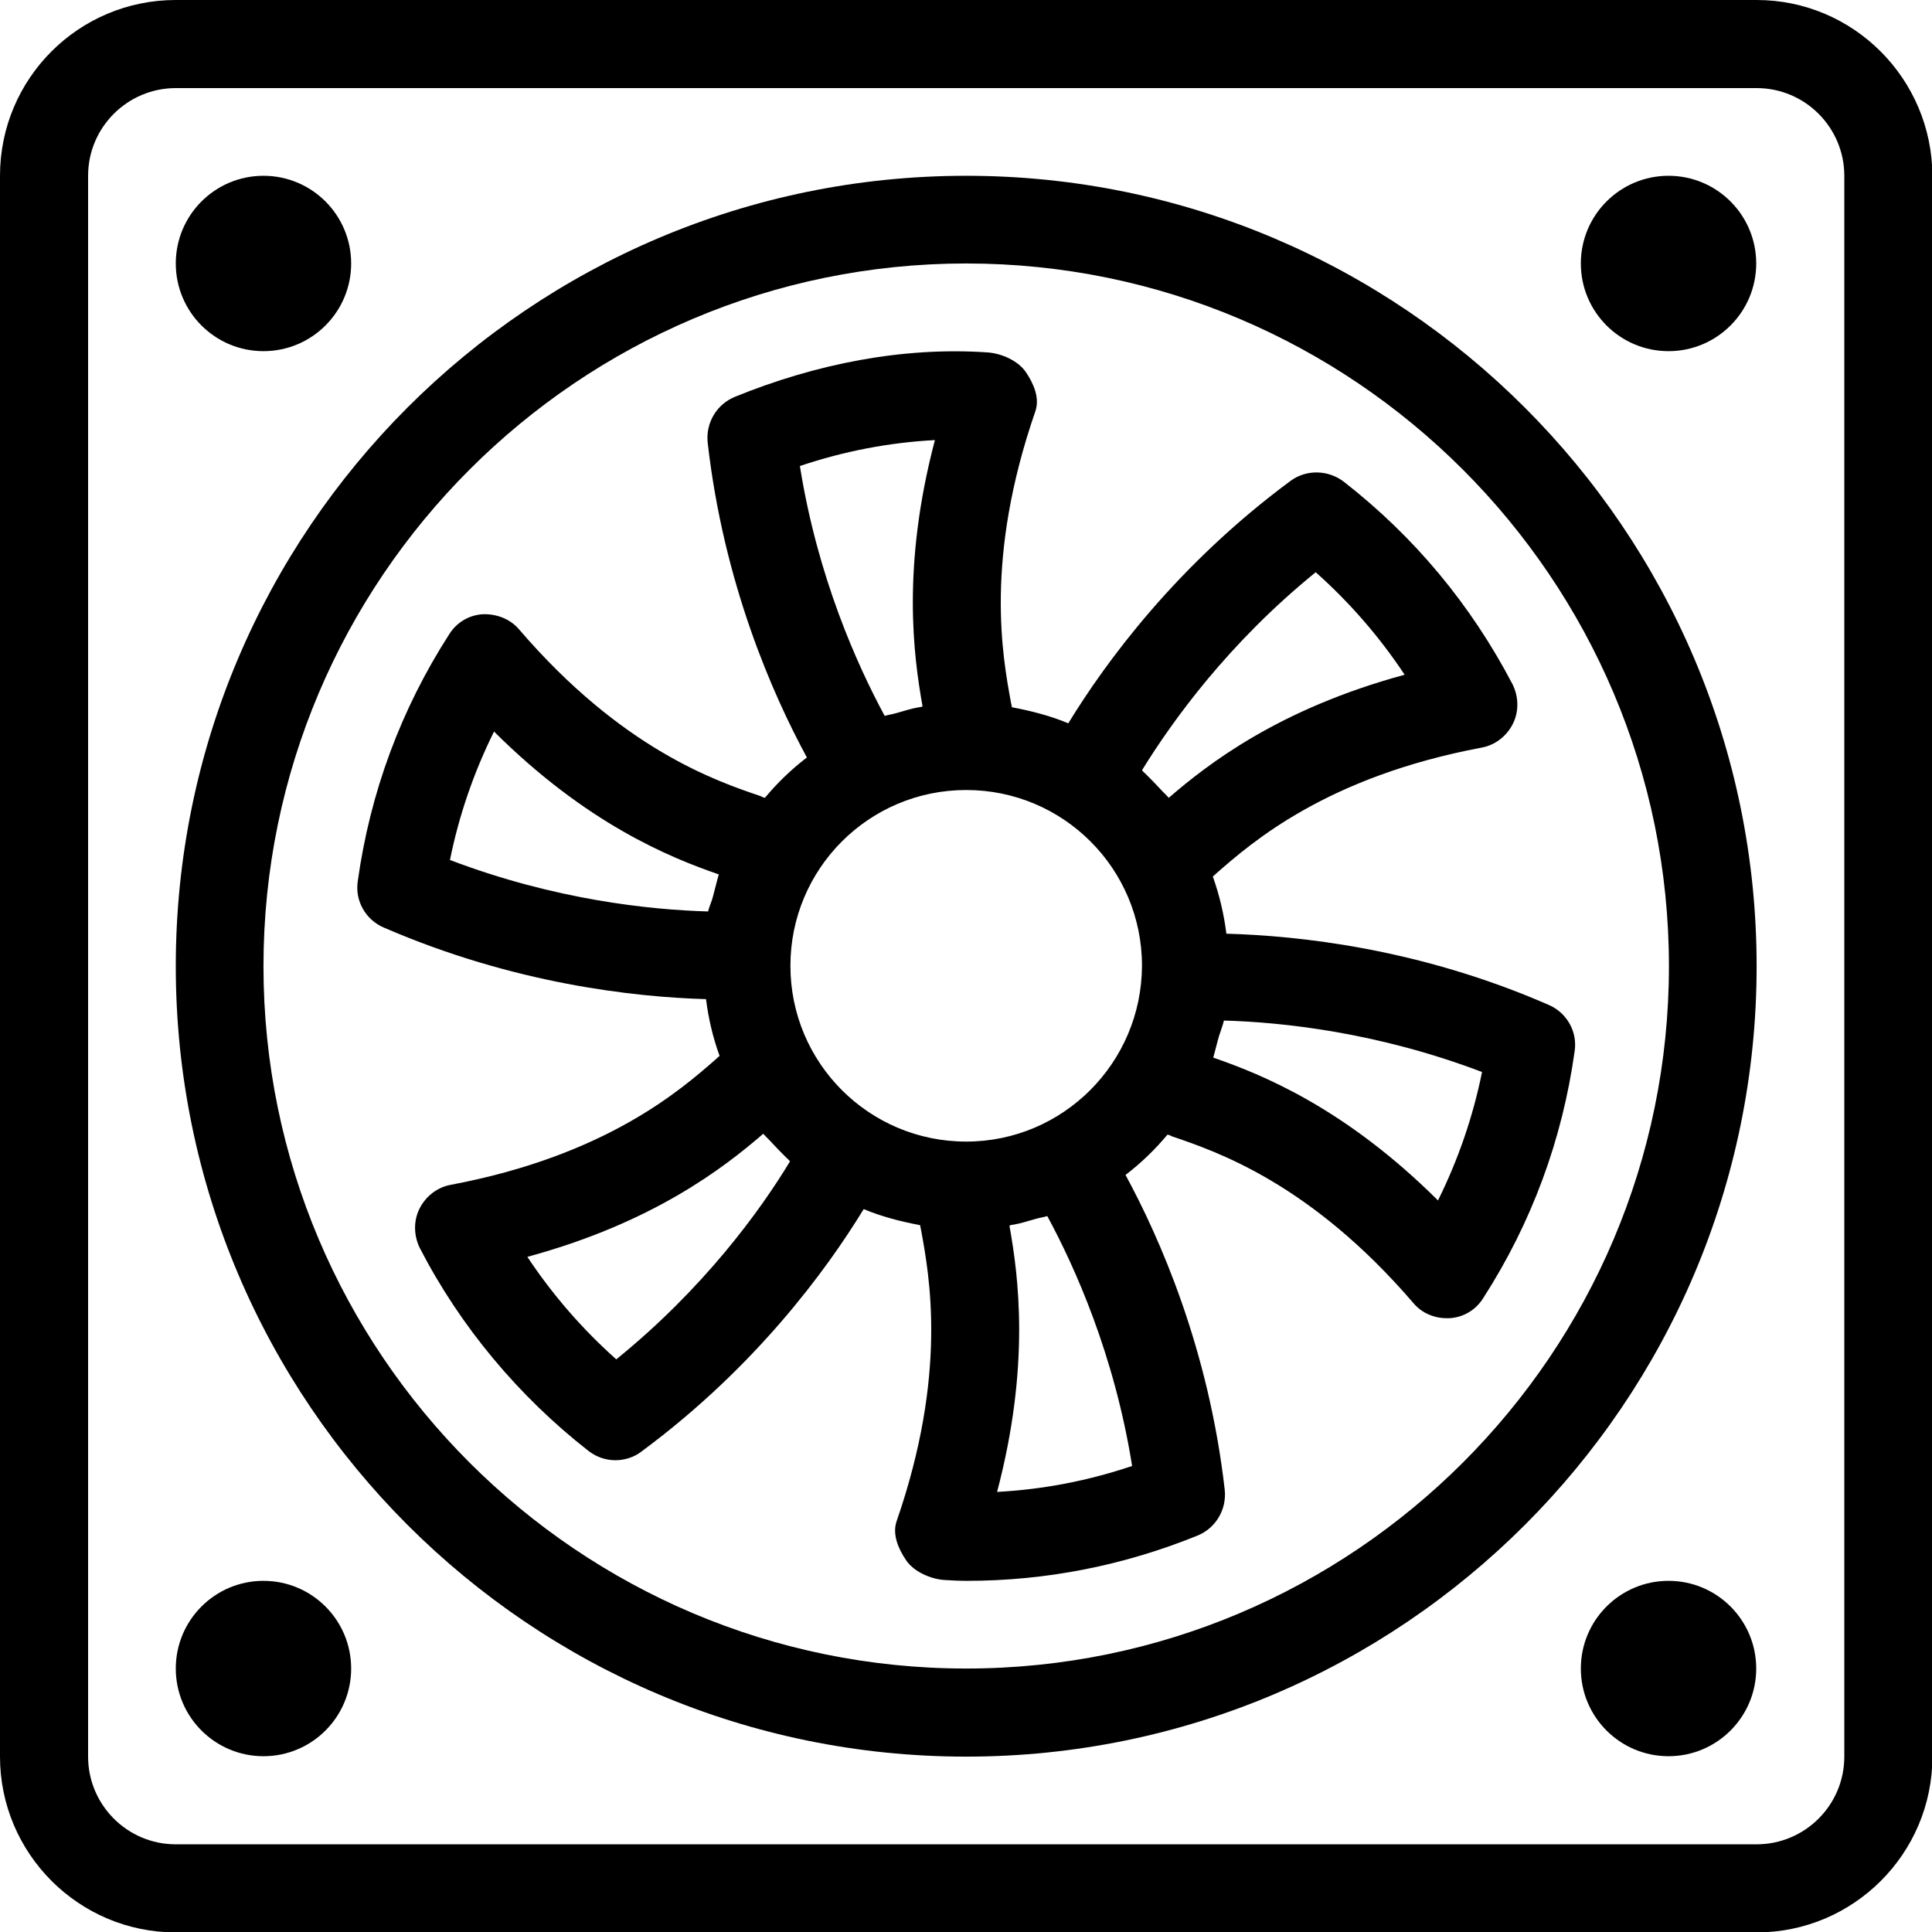 <svg xmlns="http://www.w3.org/2000/svg" viewBox="0 0 469.3 469.3">
	<g>
		<path d="M426.7,0h-384C19.1,0,0,19.1,0,42.7v384c0,23.5,19.1,42.7,42.7,42.7h384c23.5,0,42.7-19.1,42.7-42.7v-384 C469.3,19.1,450.2,0,426.7,0z M448,426.7c0,11.8-9.6,21.3-21.3,21.3h-384c-11.8,0-21.3-9.6-21.3-21.3v-384 c0-11.8,9.6-21.3,21.3-21.3h384c11.8,0,21.3,9.6,21.3,21.3V426.7z"/>
		<circle cx="64" cy="64" r="21.3"/>
		<circle cx="405.3" cy="64" r="21.3"/>
		<circle cx="64" cy="405.3" r="21.3"/>
		<circle cx="405.3" cy="405.3" r="21.3"/>
		<path d="M234.7,42.7c-105.9,0-192,86.1-192,192s86.1,192,192,192s192-86.1,192-192S340.5,42.7,234.7,42.7z  M234.7,405.3C140.6,405.3,64,328.8,64,234.7S140.6,64,234.7,64s170.7,76.6,170.7,170.7S328.8,405.3,234.7,405.3z"/>
		<path d="M326.4,117c-3.8-2.9-9.1-3-12.9-0.2c-27.6,20.4-44.9,44-54,58.9c-4.3-1.8-8.9-3-13.7-3.9 c-0.1-0.4-0.1-0.7-0.2-1c-2.1-11.4-6.5-35.1,5.9-70.9c1.1-3.2-0.4-6.7-2.3-9.5c-1.9-2.8-6-4.6-9.4-4.8 c-20.5-1.4-41.7,2.8-61.3,10.8c-4.4,1.8-7.1,6.3-6.6,11.1c3.9,34.3,15.8,61.2,24.1,76.5c-3.8,2.9-7.2,6.2-10.2,9.8 c-0.4-0.1-0.7-0.2-1-0.4c-10.9-3.7-33.7-11.4-58.7-40.5c-2.2-2.6-5.5-3.8-8.8-3.7c-3.4,0.2-6.4,2-8.2,4.9 c-11.7,18.2-19.2,38.4-22.2,60c-0.7,4.7,1.9,9.3,6.3,11.2c31.6,13.7,60.9,16.9,78.3,17.4c0.6,4.8,1.7,9.4,3.3,13.8 c-0.3,0.2-0.5,0.4-0.8,0.7c-8.7,7.6-26.8,23.5-64.5,30.6c-3.3,0.6-6.1,2.8-7.6,5.8s-1.4,6.6,0.1,9.6c9.8,19,24,36,40.9,49.2 c1.9,1.5,4.2,2.3,6.6,2.3c2.2,0,4.5-0.7,6.3-2.1c27.6-20.4,44.9-44,54-58.9c4.3,1.8,8.9,3,13.7,3.9c0.1,0.4,0.1,0.7,0.2,1 c2.1,11.4,6.5,35.1-5.9,70.9c-1.1,3.2,0.4,6.7,2.3,9.5c1.9,2.8,6,4.6,9.4,4.8c1.7,0.1,3.5,0.2,5.3,0.2c19.3,0,38.1-3.7,56.1-11 c4.4-1.8,7.1-6.3,6.6-11.1c-3.9-34.3-15.8-61.2-24.1-76.5c3.8-2.9,7.2-6.2,10.2-9.8c0.4,0.1,0.7,0.2,1,0.4 c10.9,3.7,33.7,11.4,58.7,40.5c2,2.4,5,3.7,8.1,3.7c0.2,0,0.5,0,0.7,0c3.4-0.2,6.4-2,8.2-4.9c11.7-18.2,19.2-38.4,22.2-60 c0.7-4.7-1.9-9.3-6.3-11.2c-31.6-13.8-60.9-16.8-78.3-17.3c-0.6-4.8-1.7-9.4-3.3-13.9c0.3-0.2,0.5-0.4,0.8-0.7 c8.7-7.6,26.8-23.5,64.5-30.6c3.3-0.6,6.1-2.8,7.6-5.8s1.4-6.6-0.1-9.6C357.3,146.9,343.6,130.4,326.4,117z M173.2,217.7 c-0.3,1.3-0.9,2.4-1.2,3.7c-14.1-0.4-37.2-2.8-62.7-12.5c2.2-10.9,5.8-21.3,10.7-31.2c22.5,22.4,42.7,30.6,54.6,34.7 C174.1,214.1,173.7,215.9,173.2,217.7z M296.1,251.7c0.4-1.3,0.9-2.5,1.2-3.8c14.1,0.4,37.2,2.8,62.7,12.5 c-2.2,10.9-5.8,21.3-10.7,31.2c-22.5-22.4-42.7-30.6-54.6-34.7C295.2,255.2,295.6,253.4,296.1,251.7z M194.3,113.2 c10.7-3.6,21.6-5.7,32.8-6.3c-8.1,30.7-5.2,52.4-3,64.7c-0.3,0.1-0.6,0.2-0.9,0.2c-1.8,0.3-3.6,0.9-5.4,1.4 c-1,0.3-1.9,0.4-2.9,0.7C208.2,161.5,198.6,140.2,194.3,113.2z M149.7,330.2c-8.2-7.3-15.5-15.7-21.6-24.9 c30.6-8.3,47.8-21.7,57.3-29.9c0.7,0.8,1.5,1.5,2.2,2.3c1.1,1.2,2.3,2.4,3.5,3.6c0.3,0.2,0.5,0.5,0.8,0.8 C184.6,294.2,170.9,313,149.7,330.2z M275,356.1c-10.7,3.6-21.6,5.7-32.8,6.3c8.1-30.7,5.2-52.4,3-64.7c0.3-0.1,0.6-0.2,0.9-0.2 c1.8-0.3,3.6-0.9,5.4-1.4c1-0.3,1.9-0.4,2.9-0.7C261.1,307.8,270.7,329.1,275,356.1z M234.7,277.3c-23.6,0-42.7-19.1-42.7-42.7 s19.1-42.7,42.7-42.7s42.7,19.1,42.7,42.7C277.3,258.2,258.2,277.3,234.7,277.3z M283.9,193.8c-0.7-0.8-1.5-1.5-2.2-2.3 c-1.1-1.2-2.3-2.4-3.5-3.6c-0.3-0.2-0.5-0.5-0.8-0.8c7.4-12,21-30.9,42.2-48.1c8.3,7.4,15.5,15.7,21.6,24.9 C310.6,172.2,293.4,185.6,283.9,193.8z"/>
	</g>
</svg>
